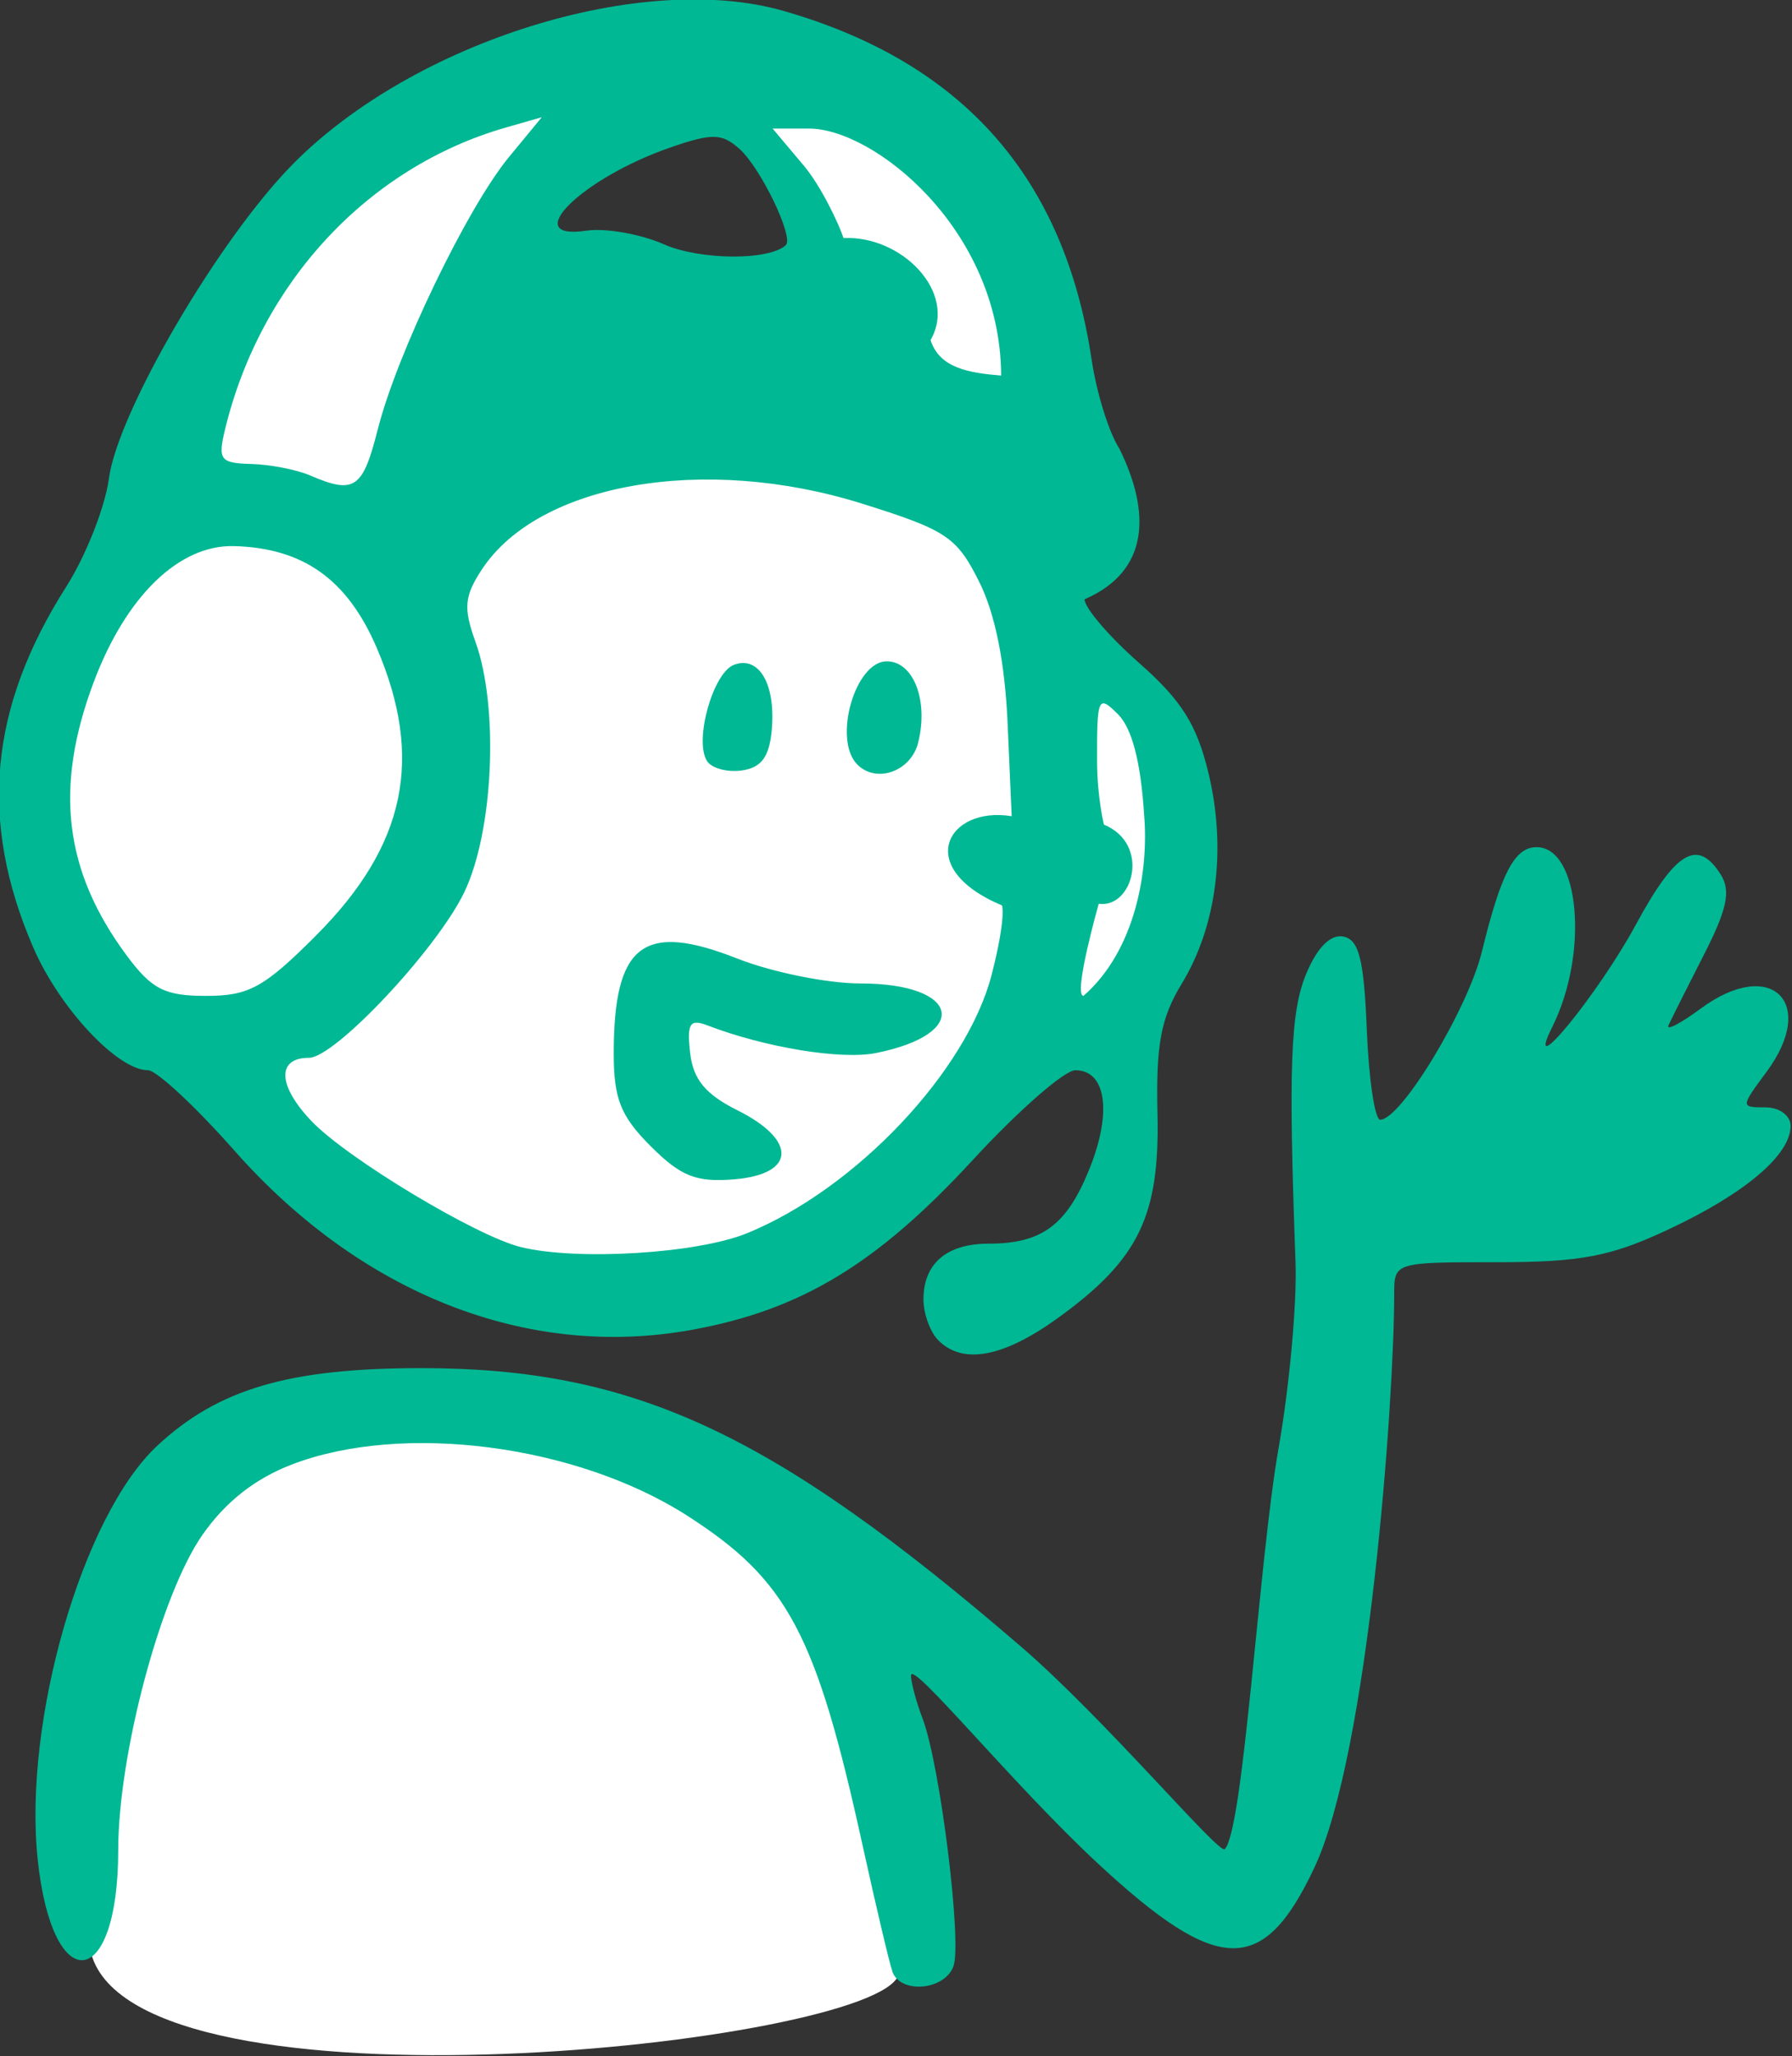<?xml version="1.0" ?><svg height="134.25mm" viewBox="0 0 117.013 134.25" width="117.013mm" xmlns="http://www.w3.org/2000/svg">
    <rect x="0" y="0" width="117.013" height="134.25" fill="#333333" stroke="none"/>
    <path d="m 175.653,105.554 c -2.771,3.215 -2.868,8.377 -2.868,8.377 0,0 -3.427,1.542 -4.545,7.842 -1.118,6.3 5.954,9.657 9.005,12.479 7.416,3.398 13.706,2.842 19.279,-4.281 1.954,-0.514 4.506,-3.12 4.454,-5.843 -0.052,-2.723 -0.636,-4.499 -2.311,-5.311 -0.317,-0.154 -0.696,-0.212 -1.103,-0.205 0.162,-3.584 0.174,-7.009 -0.058,-8.499 -0.54,-3.468 -4.886,-7.816 -8.337,-8.822 -4.173,-1.02 -11.226,1.782 -13.516,4.263 z m 14.15,-0.655 c 1.362,2.147 0.858,4.202 0.858,4.202 -2.428,-0.291 -10.417,1.327 -10.417,1.327 0,0 2.656,-5.538 4.348,-6.406 1.921,-1.044 4.187,-0.679 5.211,0.877 z m -8.747,35.065 c -3.068,-0.019 -6.314,0.672 -7.59,1.342 -2.042,1.072 -4.169,9.067 -3.707,14.185 1.361,4.812 22.227,2.57 22.979,0.613 0.753,-1.957 0.56,-4.364 -0.716,-7.426 -1.276,-3.062 -2.771,-5.939 -6.1,-7.755 -1.249,-0.681 -3.026,-0.948 -4.866,-0.959 z" fill="#FFFFFF" transform="translate(-133.573,-43.579) matrix(2.293,0,0,2.293,-249.724,-185.382)"/>
    <path d="m 192.572,155.989 c -0.086,-0.243 -0.47,-1.87 -0.854,-3.616 -1.319,-6.007 -2.129,-7.529 -4.984,-9.361 -3.156,-2.025 -8.109,-2.669 -11.256,-1.463 -1.057,0.405 -1.897,1.065 -2.555,2.009 -1.184,1.697 -2.397,6.243 -2.397,8.98 0,4.022 -1.877,4.23 -2.294,0.254 -0.413,-3.941 1.28,-9.795 3.405,-11.774 1.739,-1.62 3.755,-2.211 7.531,-2.21 6.047,0.002 9.988,1.833 17.063,7.926 2.399,2.067 5.646,5.933 5.805,5.771 0.54,-0.549 0.971,-8.231 1.534,-11.421 0.308,-1.746 0.525,-4.128 0.482,-5.292 -0.204,-5.56 -0.146,-7.132 0.307,-8.218 0.309,-0.742 0.69,-1.124 1.052,-1.055 0.448,0.085 0.59,0.649 0.671,2.662 0.057,1.405 0.229,2.554 0.381,2.554 0.593,0 2.496,-3.147 2.898,-4.793 0.545,-2.231 0.931,-2.968 1.556,-2.968 1.227,0 1.492,3.023 0.448,5.115 -0.85,1.703 1.311,-0.935 2.371,-2.895 1.141,-2.11 1.767,-2.482 2.424,-1.441 0.294,0.466 0.184,0.988 -0.483,2.293 -0.475,0.93 -0.926,1.828 -1.003,1.998 -0.077,0.169 0.336,-0.045 0.919,-0.475 1.991,-1.472 3.337,-0.18 1.875,1.799 -0.746,1.009 -0.746,1.015 -0.034,1.015 0.401,0 0.716,0.233 0.716,0.529 0,0.825 -1.299,1.926 -3.476,2.946 -1.651,0.774 -2.492,0.934 -4.903,0.934 -2.905,0 -2.91,0.002 -2.91,0.924 0,3.034 -0.726,13.026 -2.272,16.314 -1.45,3.083 -2.726,3.066 -6.128,-0.083 -2.466,-2.283 -5.359,-5.862 -5.359,-5.383 0,0.195 0.149,0.746 0.331,1.226 0.5,1.315 1.13,6.394 0.875,7.058 -0.262,0.682 -1.51,0.784 -1.738,0.142 z m 1.308,-17.974 c -0.233,-0.233 -0.423,-0.757 -0.423,-1.164 0,-1.023 0.661,-1.587 1.858,-1.587 1.517,0 2.229,-0.531 2.874,-2.143 0.643,-1.606 0.469,-2.795 -0.407,-2.795 -0.311,0 -1.63,1.154 -2.93,2.566 -2.727,2.959 -4.898,4.269 -8.009,4.829 -4.665,0.841 -9.397,-1.018 -13.012,-5.111 -1.11,-1.256 -2.216,-2.284 -2.457,-2.284 -0.869,0 -2.531,-1.781 -3.274,-3.509 -1.546,-3.593 -1.249,-6.806 0.946,-10.26 0.559,-0.879 1.105,-2.263 1.214,-3.076 0.256,-1.91 3.14,-6.835 5.249,-8.966 3.452,-3.487 9.94,-5.508 13.968,-4.351 5.104,1.467 7.996,4.743 8.77,9.937 0.14,0.938 0.493,2.071 0.785,2.518 0.898,1.817 0.869,3.494 -0.987,4.297 0,0.245 0.698,1.061 1.552,1.812 1.21,1.065 1.646,1.758 1.978,3.144 0.516,2.151 0.235,4.351 -0.767,5.997 -0.59,0.97 -0.733,1.734 -0.687,3.693 0.067,2.915 -0.534,4.152 -2.823,5.81 -1.558,1.128 -2.715,1.347 -3.416,0.646 z m -5.455,-3.045 c 3.099,-1.259 6.278,-4.623 6.98,-7.387 0.414,-1.632 0.289,-1.95 0.289,-1.95 -2.548,-1.067 -1.551,-2.841 0.275,-2.54 l -0.116,-2.646 c -0.076,-1.738 -0.355,-3.124 -0.814,-4.039 -0.637,-1.271 -0.931,-1.465 -3.345,-2.22 -4.483,-1.401 -9.201,-0.58 -10.815,1.883 -0.497,0.758 -0.526,1.095 -0.182,2.049 0.676,1.869 0.517,5.417 -0.321,7.147 -0.788,1.627 -3.679,4.705 -4.419,4.705 -0.925,0 -0.89,0.796 0.078,1.807 1.022,1.066 4.685,3.27 5.956,3.582 1.6,0.394 5.012,0.186 6.433,-0.391 z m -2.735,-2.48 c -0.856,-0.856 -1.053,-1.349 -1.053,-2.639 0,-3.116 0.84,-3.761 3.522,-2.704 0.988,0.389 2.564,0.708 3.503,0.708 2.839,0 3.16,1.438 0.442,1.981 -0.993,0.199 -3.158,-0.157 -4.805,-0.789 -0.496,-0.19 -0.582,-0.051 -0.486,0.787 0.086,0.755 0.436,1.178 1.351,1.635 1.703,0.85 1.657,1.818 -0.094,1.963 -1.085,0.09 -1.521,-0.083 -2.381,-0.943 z m 1.6,-10.973 c -0.365,-0.59 0.173,-2.504 0.767,-2.733 0.713,-0.274 1.194,0.544 1.081,1.839 -0.068,0.779 -0.293,1.087 -0.852,1.167 -0.418,0.06 -0.867,-0.063 -0.996,-0.273 z m 4.285,0.106 c -0.705,-0.705 -0.068,-2.94 0.837,-2.94 0.763,0 1.194,1.119 0.893,2.319 -0.204,0.814 -1.185,1.166 -1.73,0.621 z m -15.417,4.867 c 2.558,-2.558 3.082,-5.047 1.726,-8.2 -0.835,-1.94 -2.087,-2.833 -4.055,-2.888 -1.571,-0.044 -3.085,1.425 -4.007,3.889 -1.123,3 -0.833,5.372 0.948,7.771 0.713,0.96 1.08,1.147 2.261,1.147 1.217,0 1.646,-0.236 3.128,-1.718 z m 23.583,-3.432 c -0.096,-1.512 -0.344,-2.468 -0.745,-2.868 -0.565,-0.565 -0.6,-0.488 -0.595,1.327 0.003,1.06 0.195,1.816 0.195,1.816 1.345,0.552 0.822,2.393 -0.148,2.253 0,0 -0.743,2.621 -0.433,2.621 1.479,-1.292 1.862,-3.563 1.726,-5.149 z m -21.824,-10.977 c 0.542,-2.154 2.547,-6.315 3.738,-7.759 l 0.933,-1.132 -1.024,0.294 c -3.921,1.124 -6.98,4.41 -7.993,8.584 -0.213,0.878 -0.143,0.972 0.741,0.995 0.537,0.014 1.294,0.161 1.682,0.328 1.259,0.541 1.497,0.379 1.922,-1.31 z m 12.284,-8.568 h -1.04 l 0.889,1.056 c 0.489,0.581 1.006,1.671 1.13,2.062 1.649,-0.082 3.262,1.544 2.479,2.905 0.256,0.798 1.091,0.934 2.01,1.01 -0.017,-4.177 -3.635,-7.033 -5.468,-7.033 z m -0.665,3.321 c 0.239,-0.219 -0.709,-2.194 -1.314,-2.737 -0.505,-0.453 -0.775,-0.459 -1.976,-0.044 -2.526,0.874 -4.322,2.652 -2.393,2.368 0.549,-0.081 1.545,0.094 2.214,0.388 1.032,0.453 2.985,0.467 3.469,0.025 z" fill="#00B894" transform="translate(-133.573,-43.579) matrix(2.293,0,0,2.293,-249.724,-185.382)"/>
</svg>